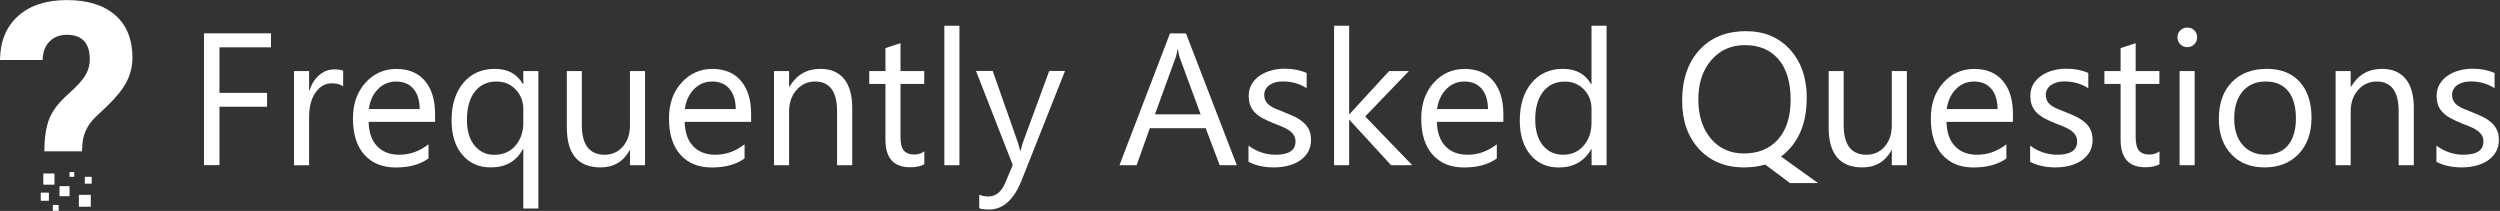 <?xml version="1.0" encoding="utf-8"?>
<!-- Generator: Adobe Illustrator 23.0.1, SVG Export Plug-In . SVG Version: 6.00 Build 0)  -->
<svg version="1.1" id="Layer_1" xmlns="http://www.w3.org/2000/svg" xmlns:xlink="http://www.w3.org/1999/xlink" x="0px" y="0px"
	 viewBox="0 0 331.84 28" style="enable-background:new 0 0 331.84 28;" xml:space="preserve">
<rect x="0" y="0" width="331.84" height="28" fill="#333333" stroke="none"/>
<style type="text/css">
	.st0{display:none;}
	.st1{fill:#FFFFFF;}
</style>
<rect class="st0" width="331.84" height="28"/>
<g id="icon">
	<rect x="5.75" y="23.03" class="st1" width="1.48" height="1.48"/>
	<rect x="11.26" y="23.47" class="st1" width="0.91" height="0.91"/>
	<rect x="9.23" y="22.84" class="st1" width="0.63" height="0.63"/>
	<rect x="7.9" y="24.71" class="st1" width="1.33" height="1.33"/>
	<rect x="10.47" y="25.86" class="st1" width="1.58" height="1.58"/>
	<rect x="5.41" y="25.57" class="st1" width="1.08" height="1.08"/>
	<rect x="7.01" y="27.2" class="st1" width="0.78" height="0.78"/>
	<g>
		<path class="st1" d="M5.89,20.11c0-1.82,0.22-3.27,0.66-4.36s1.25-2.15,2.43-3.19c1.18-1.05,1.96-1.9,2.35-2.56
			c0.39-0.66,0.59-1.35,0.59-2.08c0-2.2-1.01-3.3-3.04-3.3c-0.96,0-1.73,0.3-2.31,0.89C5.99,6.1,5.68,6.92,5.66,7.96H0
			c0.03-2.49,0.83-4.43,2.41-5.84s3.74-2.11,6.47-2.11c2.76,0,4.9,0.67,6.42,2s2.28,3.22,2.28,5.65c0,1.11-0.25,2.15-0.74,3.13
			c-0.49,0.98-1.36,2.07-2.6,3.27l-1.58,1.5c-0.99,0.95-1.55,2.06-1.7,3.34l-0.08,1.19H5.89z"/>
	</g>
</g>
<g>
	<path class="st1" d="M35.97,6.28h-6.84v6.05h6.32v1.84h-6.32v7.75h-2.05V4.42h8.89V6.28z"/>
	<path class="st1" d="M45.54,11.46c-0.35-0.27-0.85-0.4-1.51-0.4c-0.85,0-1.57,0.4-2.14,1.21c-0.57,0.81-0.86,1.9-0.86,3.3v6.37h-2
		V9.43h2v2.58h0.05c0.29-0.88,0.72-1.56,1.31-2.06c0.59-0.49,1.24-0.74,1.96-0.74c0.52,0,0.92,0.06,1.2,0.17V11.46z"/>
	<path class="st1" d="M57.76,16.18h-8.83c0.03,1.39,0.41,2.47,1.12,3.22c0.72,0.76,1.7,1.14,2.95,1.14c1.41,0,2.7-0.46,3.88-1.39
		v1.88c-1.1,0.8-2.55,1.2-4.36,1.2c-1.77,0-3.15-0.57-4.16-1.7c-1.01-1.13-1.51-2.73-1.51-4.79c0-1.95,0.55-3.53,1.65-4.75
		c1.1-1.22,2.47-1.84,4.11-1.84s2.9,0.53,3.8,1.59c0.89,1.06,1.34,2.53,1.34,4.41V16.18z M55.71,14.48
		c-0.01-1.16-0.29-2.05-0.84-2.7c-0.55-0.64-1.31-0.96-2.29-0.96c-0.94,0-1.75,0.34-2.41,1.01c-0.66,0.68-1.07,1.56-1.22,2.65H55.71
		z"/>
	<path class="st1" d="M71.46,27.68h-2v-7.9h-0.05c-0.87,1.63-2.29,2.44-4.27,2.44c-1.57,0-2.83-0.56-3.78-1.68
		c-0.95-1.12-1.42-2.64-1.42-4.57c0-2.08,0.52-3.73,1.56-4.97c1.04-1.24,2.44-1.86,4.2-1.86c1.71,0,2.95,0.68,3.71,2.03h0.05V9.43h2
		V27.68z M69.46,16.3v-1.82c0-1.03-0.34-1.89-1.01-2.6c-0.67-0.71-1.52-1.06-2.56-1.06c-1.21,0-2.16,0.45-2.86,1.34
		c-0.7,0.89-1.05,2.15-1.05,3.77c0,1.44,0.34,2.57,1.01,3.39c0.68,0.82,1.55,1.23,2.61,1.23c1.17,0,2.11-0.4,2.8-1.2
		C69.11,18.53,69.46,17.52,69.46,16.3z"/>
	<path class="st1" d="M85.62,21.93h-2v-1.98h-0.05c-0.83,1.51-2.12,2.27-3.86,2.27c-2.98,0-4.47-1.77-4.47-5.32V9.43h1.99v7.15
		c0,2.64,1.01,3.96,3.03,3.96c0.98,0,1.78-0.36,2.41-1.08c0.63-0.72,0.95-1.66,0.95-2.83v-7.2h2V21.93z"/>
	<path class="st1" d="M99.71,16.18h-8.83c0.03,1.39,0.41,2.47,1.12,3.22c0.72,0.76,1.7,1.14,2.95,1.14c1.41,0,2.7-0.46,3.88-1.39
		v1.88c-1.1,0.8-2.55,1.2-4.36,1.2c-1.77,0-3.15-0.57-4.16-1.7c-1.01-1.13-1.51-2.73-1.51-4.79c0-1.95,0.55-3.53,1.65-4.75
		c1.1-1.22,2.47-1.84,4.11-1.84s2.9,0.53,3.8,1.59c0.89,1.06,1.34,2.53,1.34,4.41V16.18z M97.66,14.48
		c-0.01-1.16-0.29-2.05-0.84-2.7c-0.55-0.64-1.31-0.96-2.29-0.96c-0.94,0-1.75,0.34-2.41,1.01c-0.66,0.68-1.07,1.56-1.22,2.65H97.66
		z"/>
	<path class="st1" d="M113.11,21.93h-2V14.8c0-2.65-0.97-3.98-2.91-3.98c-1,0-1.83,0.38-2.48,1.13c-0.66,0.75-0.98,1.7-0.98,2.85
		v7.13h-2V9.43h2v2.08h0.05c0.94-1.58,2.31-2.37,4.1-2.37c1.37,0,2.41,0.44,3.14,1.32c0.72,0.88,1.09,2.16,1.09,3.83V21.93z"/>
	<path class="st1" d="M122.68,21.81c-0.47,0.26-1.09,0.39-1.87,0.39c-2.19,0-3.28-1.22-3.28-3.66v-7.4h-2.15V9.43h2.15V6.38l2-0.65
		v3.7h3.15v1.71h-3.15v7.04c0,0.84,0.14,1.44,0.43,1.79s0.76,0.54,1.42,0.54c0.5,0,0.94-0.14,1.31-0.42V21.81z"/>
	<path class="st1" d="M127.35,21.93h-2V3.42h2V21.93z"/>
	<path class="st1" d="M141.36,9.43l-5.75,14.5c-1.03,2.59-2.47,3.88-4.32,3.88c-0.52,0-0.96-0.05-1.31-0.16v-1.79
		c0.43,0.15,0.83,0.22,1.18,0.22c1.01,0,1.77-0.6,2.27-1.81l1-2.37l-4.88-12.48h2.22l3.38,9.62c0.04,0.12,0.13,0.44,0.26,0.95h0.07
		c0.04-0.2,0.12-0.5,0.24-0.93l3.55-9.64H141.36z"/>
	<path class="st1" d="M164.17,21.93h-2.27l-1.86-4.91h-7.42l-1.75,4.91h-2.28l6.71-17.5h2.12L164.17,21.93z M159.37,15.18
		l-2.75-7.46c-0.09-0.24-0.18-0.63-0.27-1.17h-0.05c-0.08,0.5-0.17,0.89-0.28,1.17l-2.72,7.46H159.37z"/>
	<path class="st1" d="M165.72,21.48v-2.15c1.09,0.8,2.29,1.21,3.6,1.21c1.76,0,2.64-0.59,2.64-1.76c0-0.33-0.08-0.62-0.23-0.85
		c-0.15-0.23-0.35-0.44-0.61-0.62c-0.26-0.18-0.56-0.34-0.9-0.48c-0.35-0.14-0.72-0.29-1.12-0.45c-0.55-0.22-1.04-0.44-1.46-0.67
		c-0.42-0.22-0.77-0.48-1.05-0.76c-0.28-0.28-0.49-0.6-0.63-0.96c-0.14-0.36-0.21-0.78-0.21-1.26c0-0.59,0.13-1.1,0.4-1.56
		c0.27-0.45,0.63-0.83,1.07-1.13c0.45-0.31,0.96-0.54,1.53-0.69c0.57-0.16,1.17-0.23,1.78-0.23c1.08,0,2.05,0.19,2.91,0.56v2.03
		c-0.92-0.6-1.98-0.9-3.17-0.9c-0.38,0-0.71,0.04-1.01,0.13c-0.3,0.09-0.56,0.21-0.77,0.36c-0.22,0.15-0.38,0.34-0.5,0.56
		s-0.18,0.45-0.18,0.71c0,0.33,0.06,0.6,0.18,0.82c0.12,0.22,0.29,0.42,0.52,0.59c0.23,0.17,0.5,0.33,0.83,0.46
		c0.33,0.14,0.7,0.29,1.11,0.45c0.55,0.21,1.05,0.43,1.49,0.65s0.81,0.48,1.12,0.76c0.31,0.28,0.55,0.6,0.71,0.97
		c0.17,0.37,0.25,0.8,0.25,1.31c0,0.62-0.14,1.16-0.41,1.61c-0.27,0.46-0.64,0.83-1.09,1.14c-0.46,0.3-0.98,0.52-1.58,0.67
		s-1.22,0.22-1.87,0.22C167.78,22.22,166.67,21.97,165.72,21.48z"/>
	<path class="st1" d="M187.46,21.93h-2.81l-5.52-6.01h-0.05v6.01h-2V3.42h2v11.73h0.05l5.25-5.72h2.63l-5.8,6.03L187.46,21.93z"/>
	<path class="st1" d="M199.56,16.18h-8.83c0.03,1.39,0.41,2.47,1.12,3.22c0.72,0.76,1.7,1.14,2.95,1.14c1.41,0,2.7-0.46,3.88-1.39
		v1.88c-1.1,0.8-2.55,1.2-4.36,1.2c-1.77,0-3.15-0.57-4.16-1.7c-1.01-1.13-1.51-2.73-1.51-4.79c0-1.95,0.55-3.53,1.65-4.75
		c1.1-1.22,2.47-1.84,4.11-1.84s2.9,0.53,3.8,1.59c0.89,1.06,1.34,2.53,1.34,4.41V16.18z M197.51,14.48
		c-0.01-1.16-0.29-2.05-0.84-2.7c-0.55-0.64-1.31-0.96-2.29-0.96c-0.94,0-1.75,0.34-2.41,1.01c-0.66,0.68-1.07,1.56-1.22,2.65
		H197.51z"/>
	<path class="st1" d="M213.26,21.93h-2v-2.12h-0.05c-0.93,1.61-2.36,2.42-4.3,2.42c-1.57,0-2.83-0.56-3.77-1.68
		c-0.94-1.12-1.41-2.64-1.41-4.57c0-2.07,0.52-3.72,1.56-4.97c1.04-1.24,2.43-1.87,4.16-1.87c1.72,0,2.97,0.68,3.75,2.03h0.05V3.42
		h2V21.93z M211.25,16.28v-1.84c0-1.01-0.33-1.86-1-2.56c-0.67-0.7-1.51-1.05-2.54-1.05c-1.22,0-2.18,0.45-2.88,1.34
		c-0.7,0.9-1.05,2.13-1.05,3.71c0,1.44,0.34,2.58,1.01,3.41c0.67,0.83,1.57,1.25,2.7,1.25c1.11,0,2.02-0.4,2.72-1.21
		C210.91,18.52,211.25,17.51,211.25,16.28z"/>
	<path class="st1" d="M231.48,22.22c-2.47,0-4.46-0.82-5.97-2.45c-1.49-1.64-2.23-3.76-2.23-6.38c0-2.82,0.76-5.07,2.28-6.74
		c1.53-1.68,3.6-2.51,6.21-2.51c2.41,0,4.35,0.81,5.83,2.44s2.22,3.76,2.22,6.38c0,2.86-0.76,5.12-2.27,6.78
		c-0.36,0.4-0.74,0.74-1.15,1.03l4.92,3.53h-3.72l-3.3-2.46C233.45,22.09,232.51,22.22,231.48,22.22z M231.63,5.99
		c-1.84,0-3.33,0.66-4.48,1.99c-1.15,1.33-1.72,3.07-1.72,5.22c0,2.15,0.56,3.89,1.67,5.21c1.12,1.31,2.58,1.96,4.38,1.96
		c1.92,0,3.43-0.63,4.54-1.88c1.11-1.25,1.66-3.01,1.66-5.26c0-2.32-0.54-4.11-1.61-5.36C235,6.62,233.52,5.99,231.63,5.99z"/>
	<path class="st1" d="M253.11,21.93h-2v-1.98h-0.05c-0.83,1.51-2.12,2.27-3.86,2.27c-2.98,0-4.47-1.77-4.47-5.32V9.43h1.99v7.15
		c0,2.64,1.01,3.96,3.03,3.96c0.98,0,1.78-0.36,2.41-1.08c0.63-0.72,0.95-1.66,0.95-2.83v-7.2h2V21.93z"/>
	<path class="st1" d="M267.2,16.18h-8.83c0.03,1.39,0.41,2.47,1.12,3.22c0.72,0.76,1.7,1.14,2.95,1.14c1.41,0,2.7-0.46,3.88-1.39
		v1.88c-1.1,0.8-2.55,1.2-4.36,1.2c-1.77,0-3.15-0.57-4.16-1.7c-1.01-1.13-1.51-2.73-1.51-4.79c0-1.95,0.55-3.53,1.65-4.75
		c1.1-1.22,2.47-1.84,4.11-1.84s2.9,0.53,3.8,1.59s1.34,2.53,1.34,4.41V16.18z M265.15,14.48c-0.01-1.16-0.29-2.05-0.84-2.7
		c-0.55-0.64-1.31-0.96-2.29-0.96c-0.94,0-1.75,0.34-2.4,1.01c-0.66,0.68-1.07,1.56-1.22,2.65H265.15z"/>
	<path class="st1" d="M269.47,21.48v-2.15c1.09,0.8,2.29,1.21,3.6,1.21c1.76,0,2.64-0.59,2.64-1.76c0-0.33-0.08-0.62-0.23-0.85
		c-0.15-0.23-0.35-0.44-0.61-0.62c-0.26-0.18-0.56-0.34-0.9-0.48c-0.35-0.14-0.72-0.29-1.12-0.45c-0.55-0.22-1.04-0.44-1.46-0.67
		s-0.77-0.48-1.05-0.76c-0.28-0.28-0.49-0.6-0.63-0.96c-0.14-0.36-0.21-0.78-0.21-1.26c0-0.59,0.13-1.1,0.4-1.56
		c0.27-0.45,0.63-0.83,1.07-1.13c0.45-0.31,0.96-0.54,1.53-0.69c0.57-0.16,1.17-0.23,1.78-0.23c1.08,0,2.05,0.19,2.91,0.56v2.03
		c-0.92-0.6-1.98-0.9-3.17-0.9c-0.37,0-0.71,0.04-1.01,0.13c-0.3,0.09-0.56,0.21-0.78,0.36s-0.38,0.34-0.5,0.56
		c-0.12,0.22-0.18,0.45-0.18,0.71c0,0.33,0.06,0.6,0.18,0.82c0.12,0.22,0.29,0.42,0.52,0.59c0.23,0.17,0.5,0.33,0.83,0.46
		c0.33,0.14,0.7,0.29,1.11,0.45c0.55,0.21,1.05,0.43,1.49,0.65s0.81,0.48,1.12,0.76c0.31,0.28,0.55,0.6,0.71,0.97
		c0.17,0.37,0.25,0.8,0.25,1.31c0,0.62-0.14,1.16-0.41,1.61s-0.64,0.83-1.09,1.14c-0.46,0.3-0.98,0.52-1.57,0.67
		c-0.59,0.15-1.22,0.22-1.87,0.22C271.53,22.22,270.41,21.97,269.47,21.48z"/>
	<path class="st1" d="M286.63,21.81c-0.47,0.26-1.09,0.39-1.87,0.39c-2.19,0-3.28-1.22-3.28-3.66v-7.4h-2.15V9.43h2.15V6.38l2-0.65
		v3.7h3.15v1.71h-3.15v7.04c0,0.84,0.14,1.44,0.43,1.79c0.28,0.36,0.76,0.54,1.42,0.54c0.5,0,0.94-0.14,1.31-0.42V21.81z"/>
	<path class="st1" d="M290.33,6.26c-0.36,0-0.66-0.12-0.92-0.37s-0.38-0.55-0.38-0.93s0.13-0.69,0.38-0.93s0.56-0.37,0.92-0.37
		c0.37,0,0.68,0.12,0.93,0.37c0.26,0.25,0.38,0.56,0.38,0.93c0,0.36-0.13,0.66-0.38,0.92C291.01,6.13,290.7,6.26,290.33,6.26z
		 M291.31,21.93h-2V9.43h2V21.93z"/>
	<path class="st1" d="M300.59,22.22c-1.85,0-3.32-0.58-4.42-1.75c-1.1-1.17-1.65-2.72-1.65-4.64c0-2.1,0.57-3.74,1.72-4.92
		c1.15-1.18,2.7-1.77,4.65-1.77c1.86,0,3.32,0.57,4.36,1.72c1.04,1.15,1.57,2.74,1.57,4.77c0,1.99-0.56,3.59-1.69,4.79
		C303.99,21.62,302.48,22.22,300.59,22.22z M300.73,10.82c-1.29,0-2.3,0.44-3.05,1.31c-0.75,0.88-1.12,2.08-1.12,3.62
		c0,1.48,0.38,2.65,1.13,3.5c0.76,0.86,1.77,1.28,3.04,1.28c1.29,0,2.29-0.42,2.98-1.26c0.7-0.84,1.04-2.03,1.04-3.58
		c0-1.56-0.35-2.77-1.04-3.61C303.02,11.24,302.03,10.82,300.73,10.82z"/>
	<path class="st1" d="M320.39,21.93h-2V14.8c0-2.65-0.97-3.98-2.91-3.98c-1,0-1.83,0.38-2.48,1.13c-0.66,0.75-0.98,1.7-0.98,2.85
		v7.13h-2V9.43h2v2.08h0.05c0.94-1.58,2.31-2.37,4.1-2.37c1.37,0,2.41,0.44,3.14,1.32c0.72,0.88,1.09,2.16,1.09,3.83V21.93z"/>
	<path class="st1" d="M323.4,21.48v-2.15c1.09,0.8,2.29,1.21,3.6,1.21c1.76,0,2.64-0.59,2.64-1.76c0-0.33-0.08-0.62-0.23-0.85
		c-0.15-0.23-0.35-0.44-0.61-0.62c-0.26-0.18-0.56-0.34-0.9-0.48c-0.35-0.14-0.72-0.29-1.12-0.45c-0.55-0.22-1.04-0.44-1.46-0.67
		s-0.77-0.48-1.05-0.76c-0.28-0.28-0.49-0.6-0.63-0.96c-0.14-0.36-0.21-0.78-0.21-1.26c0-0.59,0.13-1.1,0.4-1.56
		c0.27-0.45,0.63-0.83,1.07-1.13c0.45-0.31,0.96-0.54,1.53-0.69c0.57-0.16,1.17-0.23,1.78-0.23c1.08,0,2.05,0.19,2.91,0.56v2.03
		c-0.92-0.6-1.98-0.9-3.17-0.9c-0.37,0-0.71,0.04-1.01,0.13c-0.3,0.09-0.56,0.21-0.78,0.36s-0.38,0.34-0.5,0.56
		c-0.12,0.22-0.18,0.45-0.18,0.71c0,0.33,0.06,0.6,0.18,0.82c0.12,0.22,0.29,0.42,0.52,0.59c0.23,0.17,0.5,0.33,0.83,0.46
		c0.33,0.14,0.7,0.29,1.11,0.45c0.55,0.21,1.05,0.43,1.49,0.65s0.81,0.48,1.12,0.76c0.31,0.28,0.55,0.6,0.71,0.97
		c0.17,0.37,0.25,0.8,0.25,1.31c0,0.62-0.14,1.16-0.41,1.61s-0.64,0.83-1.09,1.14c-0.46,0.3-0.98,0.52-1.57,0.67
		c-0.59,0.15-1.22,0.22-1.87,0.22C325.46,22.22,324.34,21.97,323.4,21.48z"/>
</g>
</svg>
